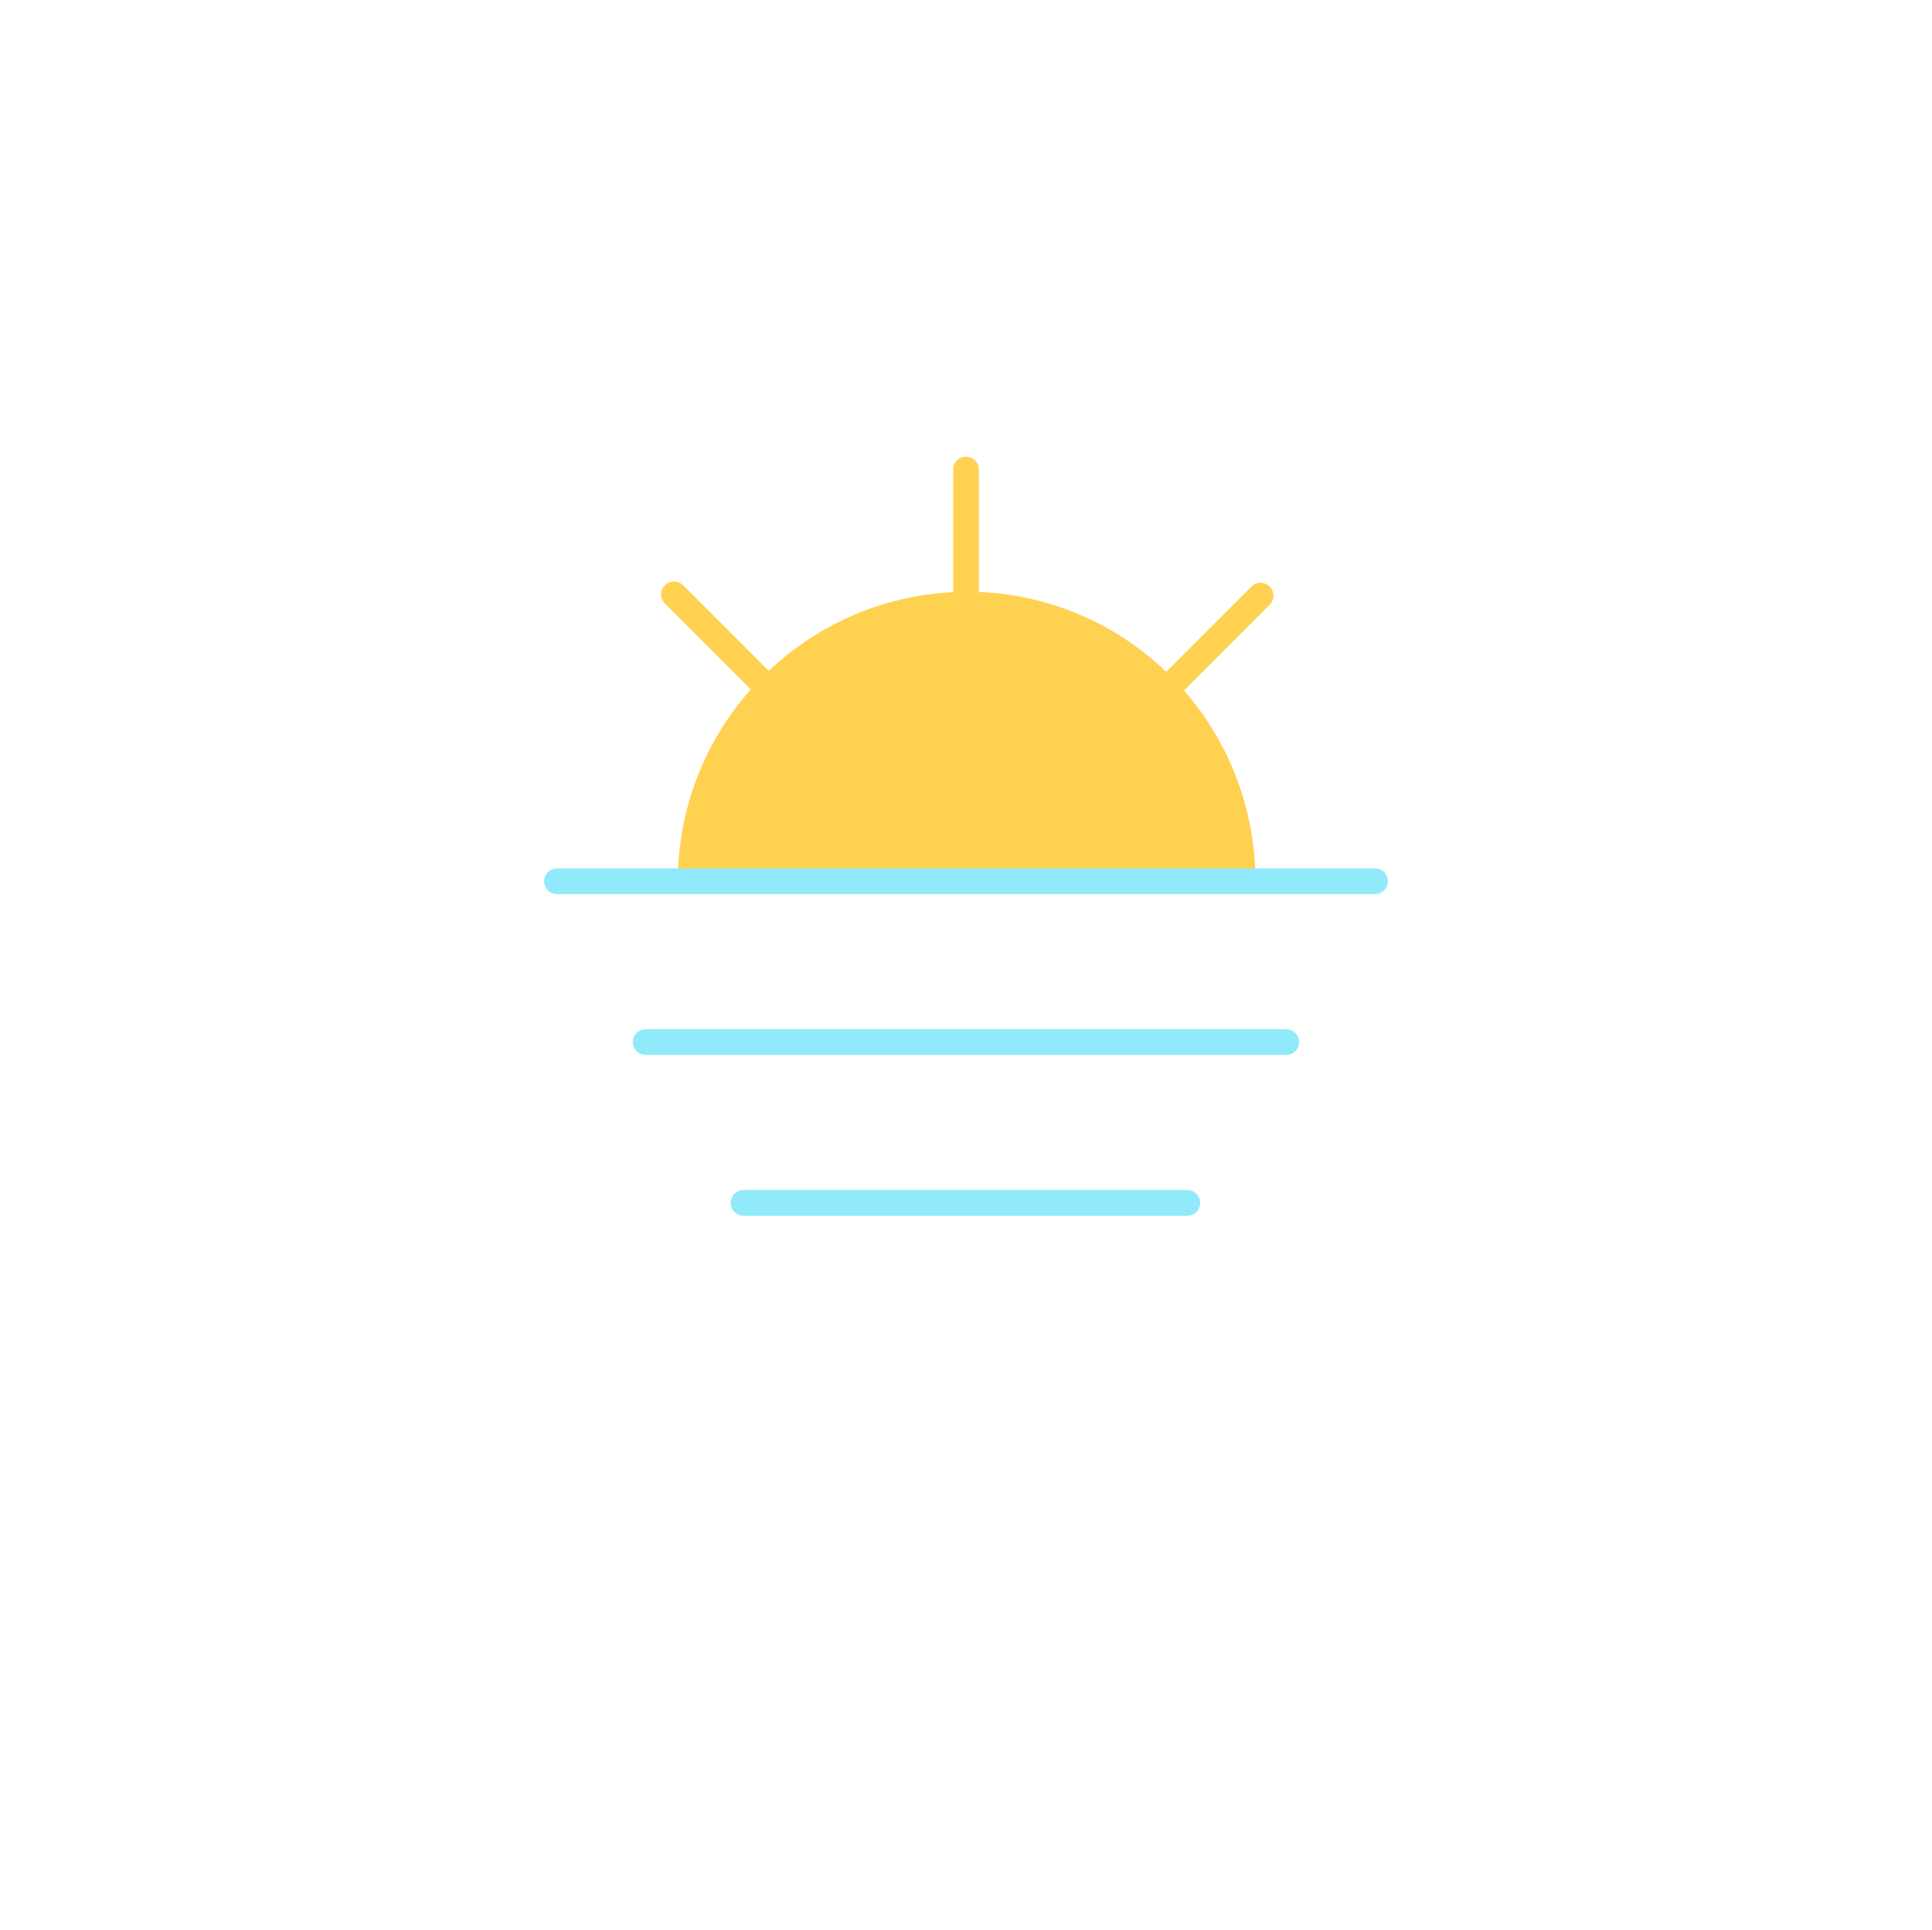 <?xml version="1.0" encoding="utf-8"?>
<!-- Generator: Adobe Illustrator 22.0.1, SVG Export Plug-In . SVG Version: 6.00 Build 0)  -->
<svg version="1.1" id="Layer_1" xmlns="http://www.w3.org/2000/svg" xmlns:xlink="http://www.w3.org/1999/xlink" x="0px" y="0px"
	 viewBox="0 0 150.2 150" style="enable-background:new 0 0 150.2 150;" xml:space="preserve">
<style type="text/css">
	.st0{fill:none;stroke:#FFD150;stroke-width:2;stroke-linecap:round;stroke-linejoin:round;}
	.st1{fill:#FFD150; }
	.st2{fill:none;stroke:#91EAF9;stroke-width:2;stroke-linecap:round;stroke-linejoin:round;}
</style>
<title>Weather_Icons_1B</title>
<g id="Solid">
	<line class="st0" x1="75.1" y1="46" x2="75.1" y2="36.5"/>
	<line class="st0" x1="59.1" y1="52.9" x2="52.4" y2="46.2"/>
	<line class="st0" x1="91.3" y1="53" x2="98" y2="46.3"/>
	<path class="st1" d="M97.6,68.5C97.6,56.1,87.6,46,75.2,46S52.7,56.1,52.7,68.5"/>
	<line class="st2" x1="106.9" y1="68.5" x2="43.3" y2="68.5"/>
	<line class="st2" x1="100" y1="81" x2="50.2" y2="81"/>
	<line class="st2" x1="92.3" y1="93.5" x2="57.8" y2="93.5"/>
</g>
</svg>
